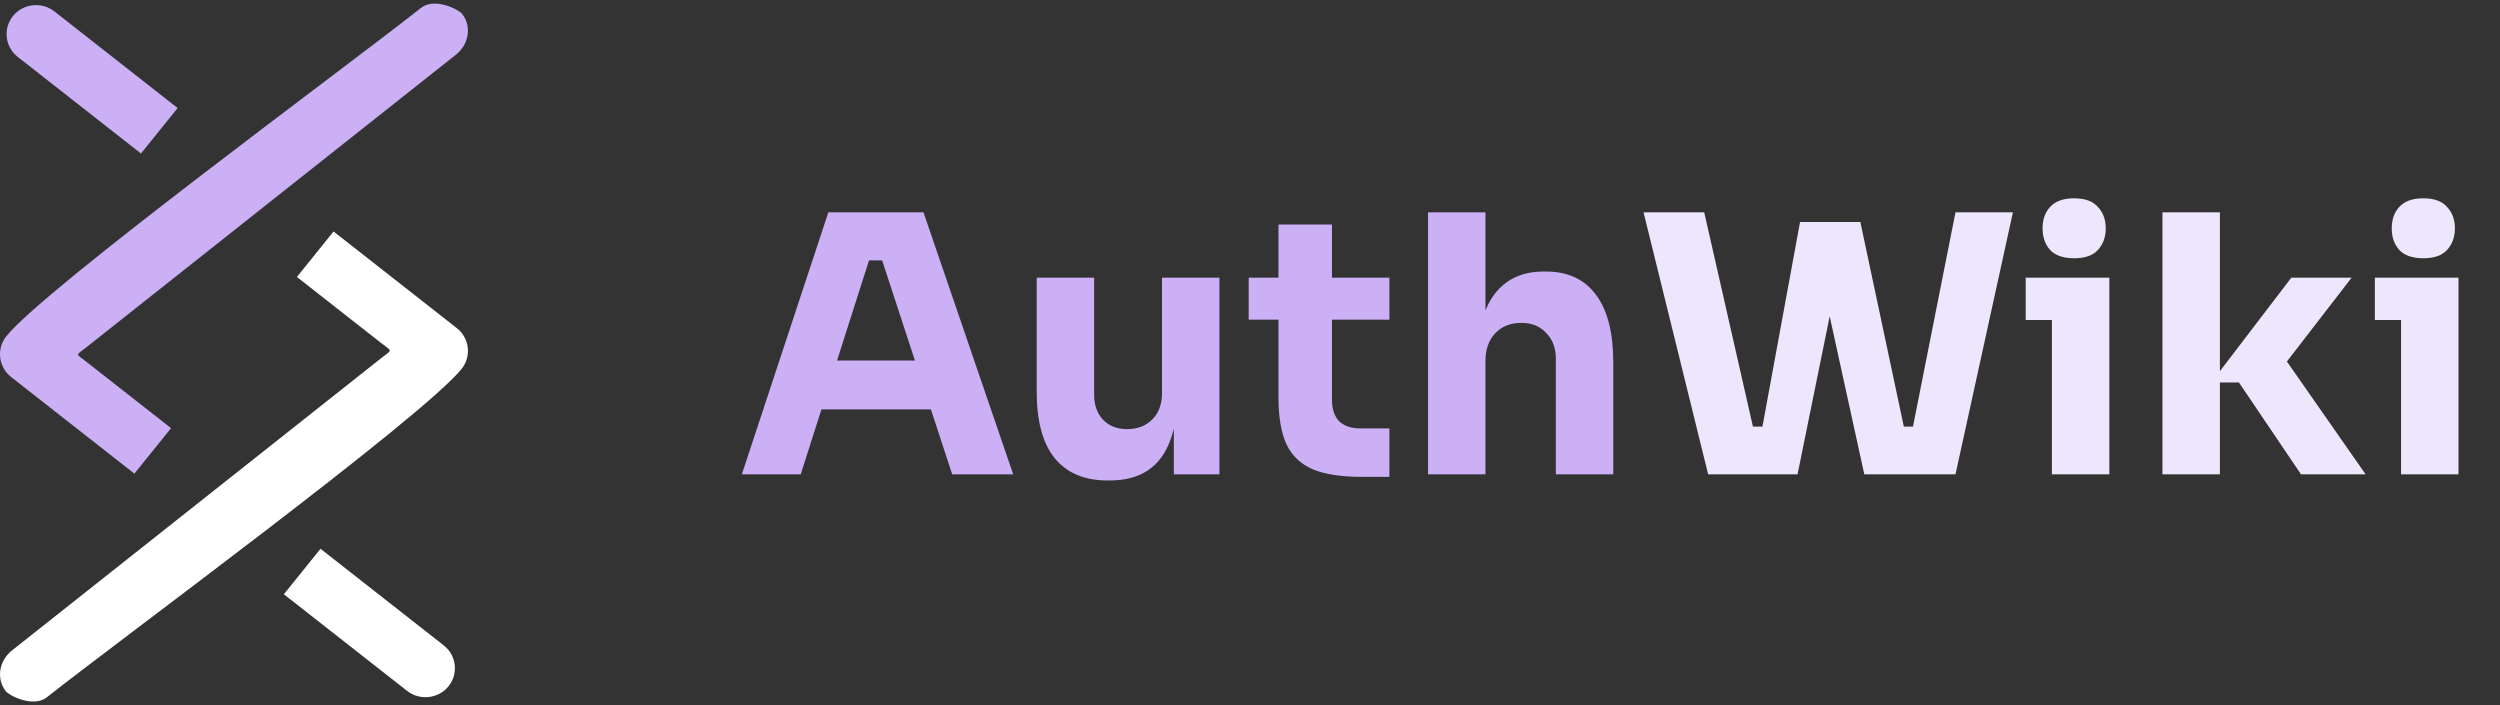 <svg width="195" height="55" viewBox="0 0 195 55" fill="none" xmlns="http://www.w3.org/2000/svg">
<rect x="0" y="0" width="195" height="55" fill="#333333" stroke="none"/>
<path fill-rule="evenodd" clip-rule="evenodd" d="M34.985 53.528C34.199 54.504 32.746 54.667 31.758 53.892L22.141 46.352L25 42.805L34.617 50.344C35.606 51.119 35.772 52.552 34.986 53.528H34.985Z" fill="white"/>
<path fill-rule="evenodd" clip-rule="evenodd" d="M0.497 26.221C3.534 22.453 27.174 5.101 32.838 0.617C33.904 -0.227 35.781 0.741 36.051 1.089C36.819 2.079 36.557 3.479 35.572 4.258C25.975 11.856 16.379 19.454 6.782 27.052C5.872 27.772 5.868 27.538 6.78 28.253L13.341 33.396L10.482 36.944L0.866 29.405C-0.124 28.63 -0.29 27.196 0.496 26.221H0.497Z" fill="#CBB0F6"/>
<path fill-rule="evenodd" clip-rule="evenodd" d="M36.002 28.779C32.966 32.547 9.325 49.898 3.661 54.383C2.595 55.227 0.718 54.259 0.448 53.911C-0.319 52.921 -0.058 51.521 0.927 50.741C10.524 43.144 20.121 35.545 29.717 27.948C30.627 27.227 30.631 27.461 29.719 26.747L23.158 21.603L26.017 18.055L35.634 25.595C36.623 26.37 36.789 27.803 36.003 28.779H36.002Z" fill="white"/>
<path fill-rule="evenodd" clip-rule="evenodd" d="M1.011 1.251C1.798 0.275 3.25 0.112 4.239 0.887L13.855 8.427L10.996 11.974L1.38 4.435C0.39 3.66 0.224 2.227 1.01 1.251H1.011Z" fill="#CBB0F6"/>
<path d="M57.863 37L64.611 16.56H72.031L79.031 37H74.271L68.615 19.724L70.071 20.312H66.459L67.971 19.724L62.455 37H57.863ZM62.987 31.932L64.387 28.124H72.395L73.823 31.932H62.987ZM86.379 37.476C84.606 37.476 83.243 36.907 82.291 35.768C81.339 34.611 80.863 32.875 80.863 30.56V21.656H85.343V30.784C85.343 31.605 85.577 32.259 86.043 32.744C86.51 33.229 87.135 33.472 87.919 33.472C88.722 33.472 89.375 33.22 89.879 32.716C90.383 32.212 90.635 31.531 90.635 30.672V21.656H95.115V37H91.559V30.532H91.867C91.867 32.081 91.662 33.379 91.251 34.424C90.859 35.451 90.271 36.216 89.487 36.72C88.703 37.224 87.733 37.476 86.575 37.476H86.379ZM106.218 37.196C104.669 37.196 103.418 37.009 102.466 36.636C101.514 36.244 100.814 35.6 100.366 34.704C99.937 33.789 99.722 32.557 99.722 31.008V17.512H103.894V31.176C103.894 31.904 104.081 32.464 104.454 32.856C104.846 33.229 105.397 33.416 106.106 33.416H108.374V37.196H106.218ZM97.398 24.932V21.656H108.374V24.932H97.398ZM111.387 37V16.56H115.867V28.348H115.195C115.195 26.799 115.391 25.492 115.783 24.428C116.175 23.364 116.753 22.561 117.519 22.02C118.284 21.46 119.245 21.18 120.403 21.18H120.599C122.297 21.18 123.595 21.787 124.491 23C125.387 24.195 125.835 25.949 125.835 28.264V37H121.355V27.984C121.355 27.144 121.103 26.472 120.599 25.968C120.113 25.445 119.469 25.184 118.667 25.184C117.827 25.184 117.145 25.455 116.623 25.996C116.119 26.537 115.867 27.256 115.867 28.152V37H111.387Z" fill="#CBB0F6"/>
<path d="M133.236 37L128.196 16.56H132.928L136.876 33.92L135.896 33.276H138.444L137.352 33.92L140.404 17.316H144.212L140.208 37H133.236ZM145.416 37L141.104 17.316H145.108L148.636 33.92L147.572 33.276H150.008L149.084 33.92L152.528 16.56H157.008L152.528 37H145.416ZM160.048 37V21.656H164.528V37H160.048ZM158.004 24.96V21.656H164.528V24.96H158.004ZM161.784 20.144C160.944 20.144 160.319 19.929 159.908 19.5C159.516 19.052 159.32 18.492 159.32 17.82C159.32 17.129 159.516 16.569 159.908 16.14C160.319 15.692 160.944 15.468 161.784 15.468C162.624 15.468 163.24 15.692 163.632 16.14C164.043 16.569 164.248 17.129 164.248 17.82C164.248 18.492 164.043 19.052 163.632 19.5C163.24 19.929 162.624 20.144 161.784 20.144ZM179.48 37L174.636 29.832H172.48L178.724 21.656H183.428L177.548 29.272L177.604 27.088L184.52 37H179.48ZM168.672 37V16.56H173.152V37H168.672ZM187.283 37V21.656H191.763V37H187.283ZM185.239 24.96V21.656H191.763V24.96H185.239ZM189.019 20.144C188.179 20.144 187.553 19.929 187.143 19.5C186.751 19.052 186.555 18.492 186.555 17.82C186.555 17.129 186.751 16.569 187.143 16.14C187.553 15.692 188.179 15.468 189.019 15.468C189.859 15.468 190.475 15.692 190.867 16.14C191.277 16.569 191.483 17.129 191.483 17.82C191.483 18.492 191.277 19.052 190.867 19.5C190.475 19.929 189.859 20.144 189.019 20.144Z" fill="#EEE6FC"/>
</svg>
